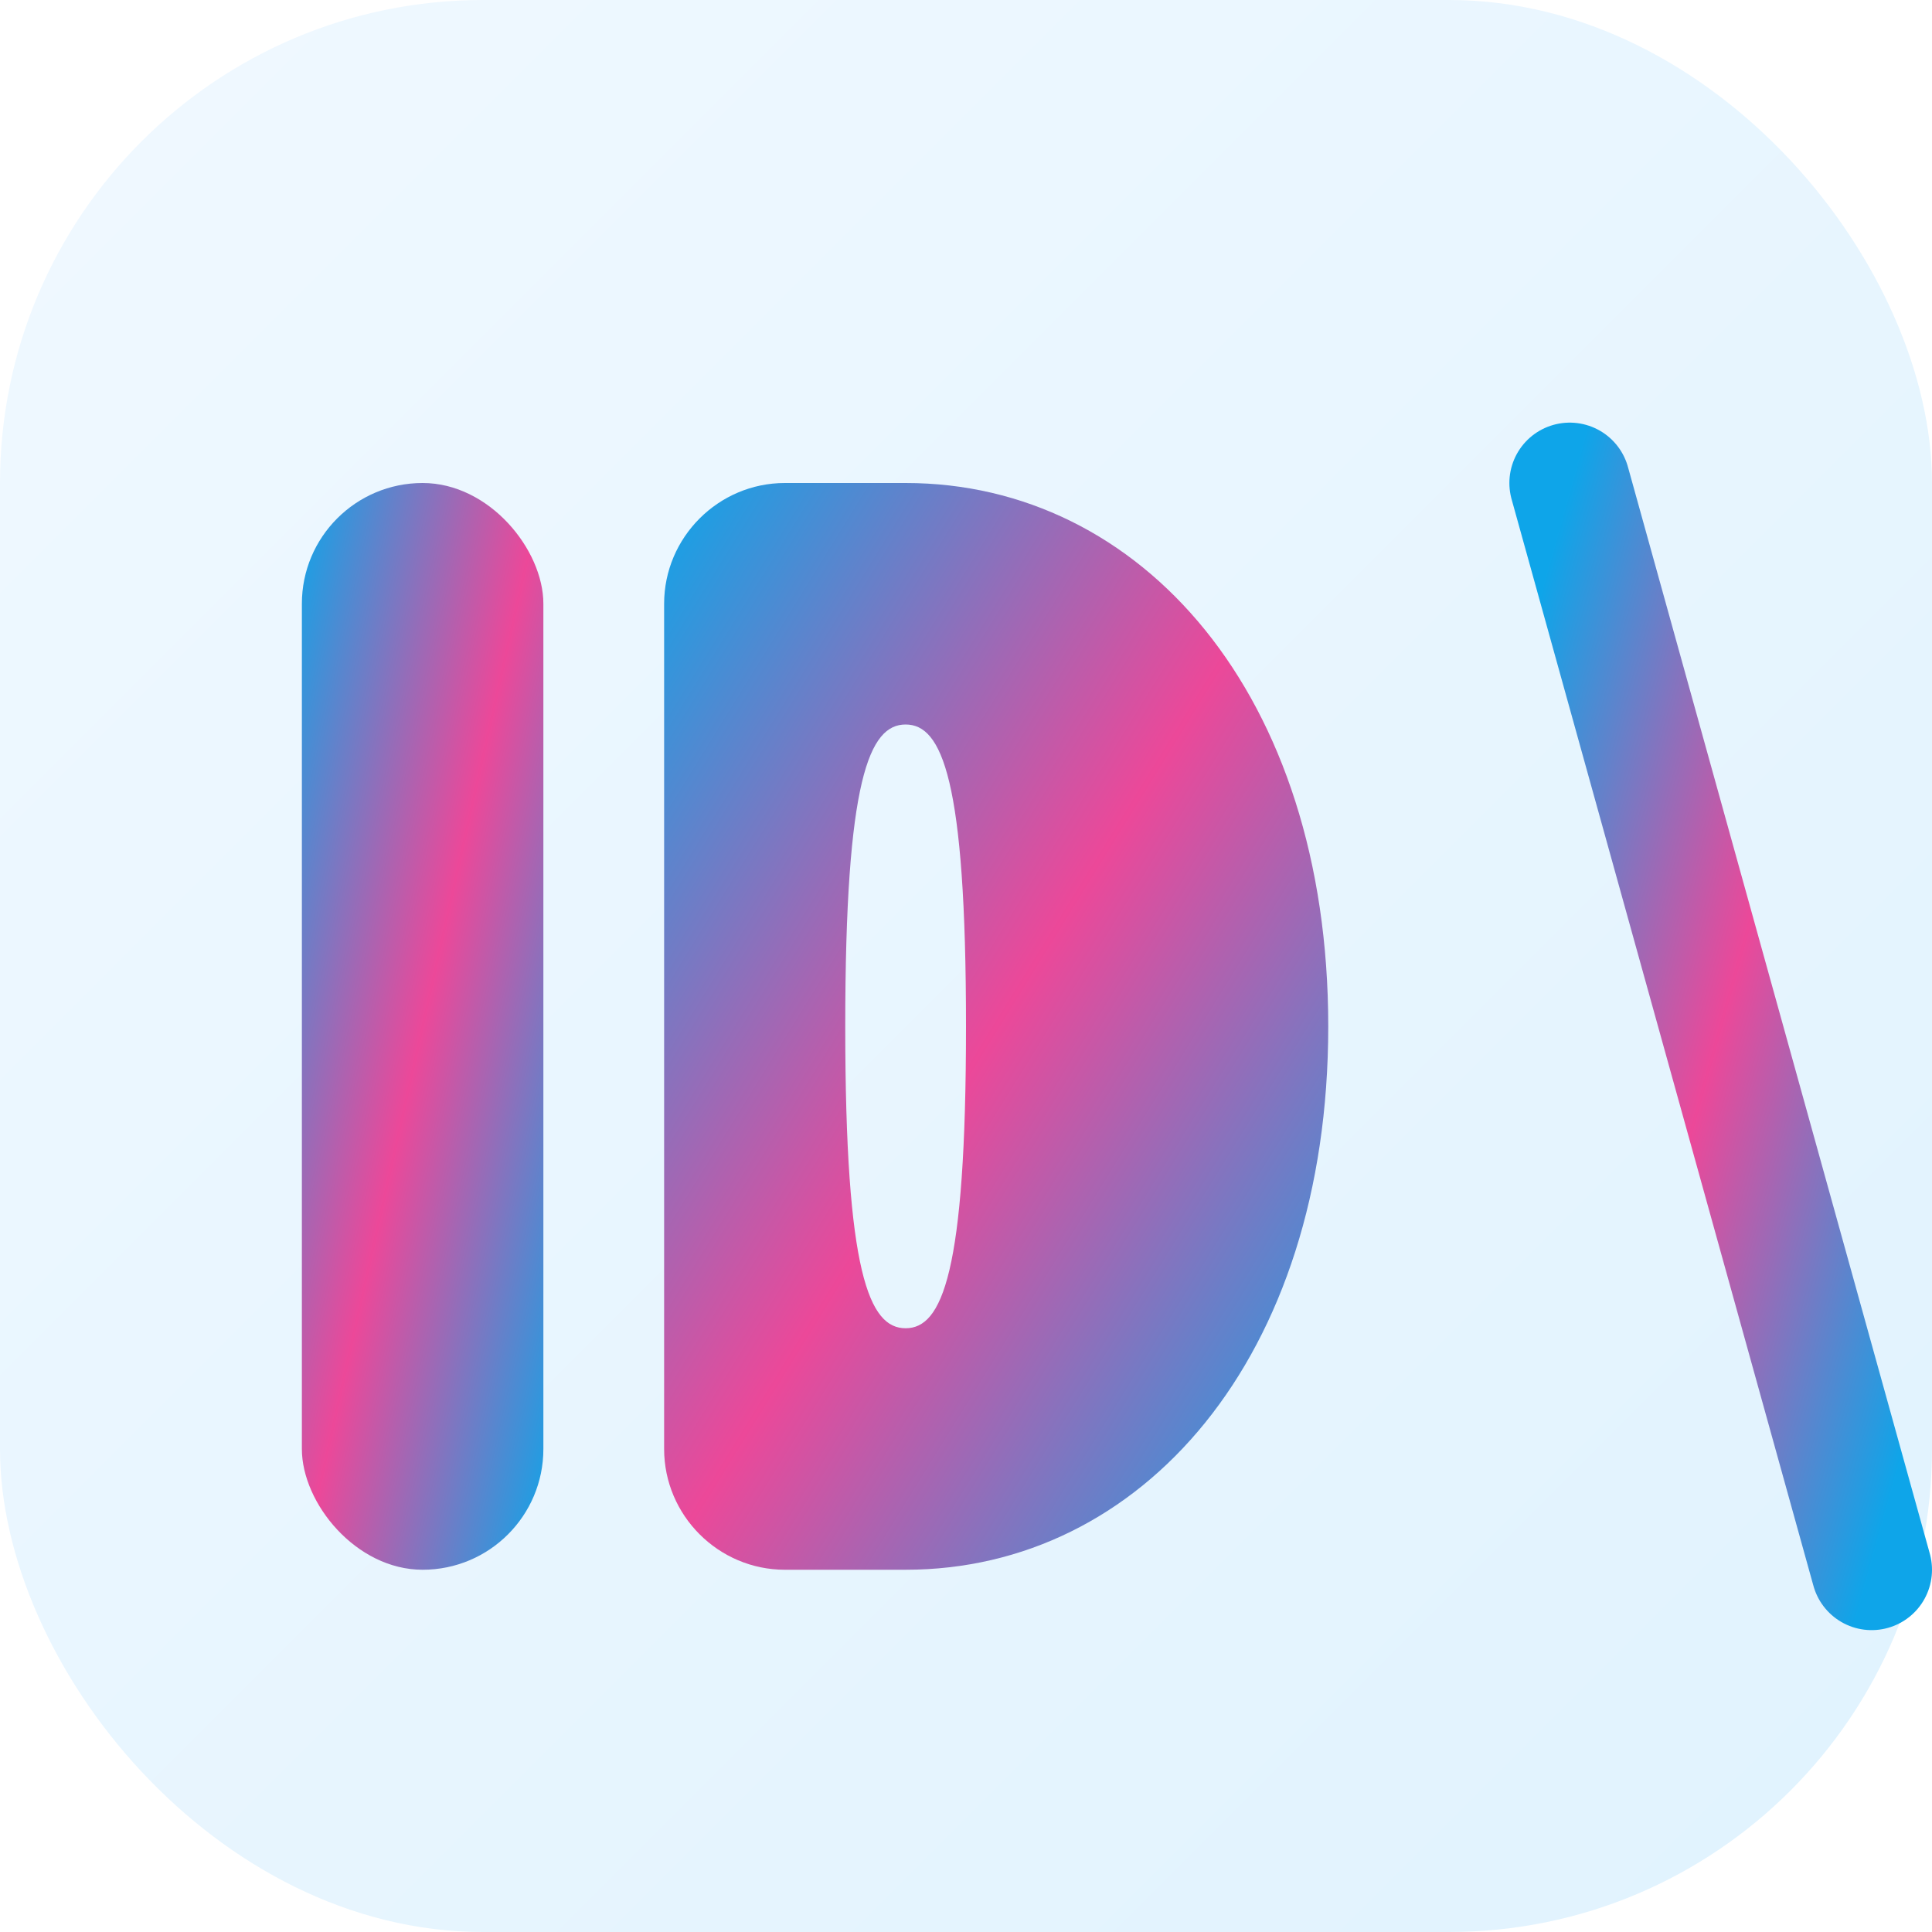 <svg xmlns="http://www.w3.org/2000/svg" width="32" height="32" viewBox="0 0 32 32">
  <!-- Define gradients -->
  <defs>
    <linearGradient id="bgGradient" x1="0%" y1="0%" x2="100%" y2="100%">
      <stop offset="0%" stop-color="#f0f9ff" />
      <stop offset="100%" stop-color="#e0f2fe" />
    </linearGradient>
    <linearGradient id="textGradient" x1="0%" y1="0%" x2="100%" y2="100%">
      <stop offset="0%" stop-color="#0ea5e9" />  <!-- primary-500 -->
      <stop offset="50%" stop-color="#ec4899" />  <!-- secondary-500 -->
      <stop offset="100%" stop-color="#0ea5e9" /> <!-- primary-500 -->
    </linearGradient>
    <filter id="shadow" x="-20%" y="-20%" width="140%" height="140%">
      <feDropShadow dx="0" dy="1" stdDeviation="1" flood-opacity="0.3" />
    </filter>
  </defs>
  
  <!-- Background -->
  <rect width="32" height="32" rx="8" fill="url(#bgGradient)" />
  
  <!-- ID Logo -->
  <g transform="translate(4, 7)" filter="url(#shadow)">
    <!-- I letter -->
    <rect x="1" y="1" width="4" height="18" rx="2" fill="url(#textGradient)" />
    
    <!-- D letter -->
    <path d="M11,1 C14.9,1 18,4.5 18,10 C18,15.5 14.9,19 11,19 L9,19 C7.9,19 7,18.1 7,17 L7,3 C7,1.9 7.9,1 9,1 L11,1 Z M11,5 C10.4,5 10,5.9 10,10 C10,14.1 10.4,15 11,15 C11.6,15 12,14.1 12,10 C12,5.9 11.6,5 11,5 Z" fill="url(#textGradient)" />
    
    <!-- Break free symbol -->
    <line x1="22" y1="1" x2="27" y2="19" stroke="url(#textGradient)" stroke-width="2" stroke-linecap="round" />
  </g>
</svg> 